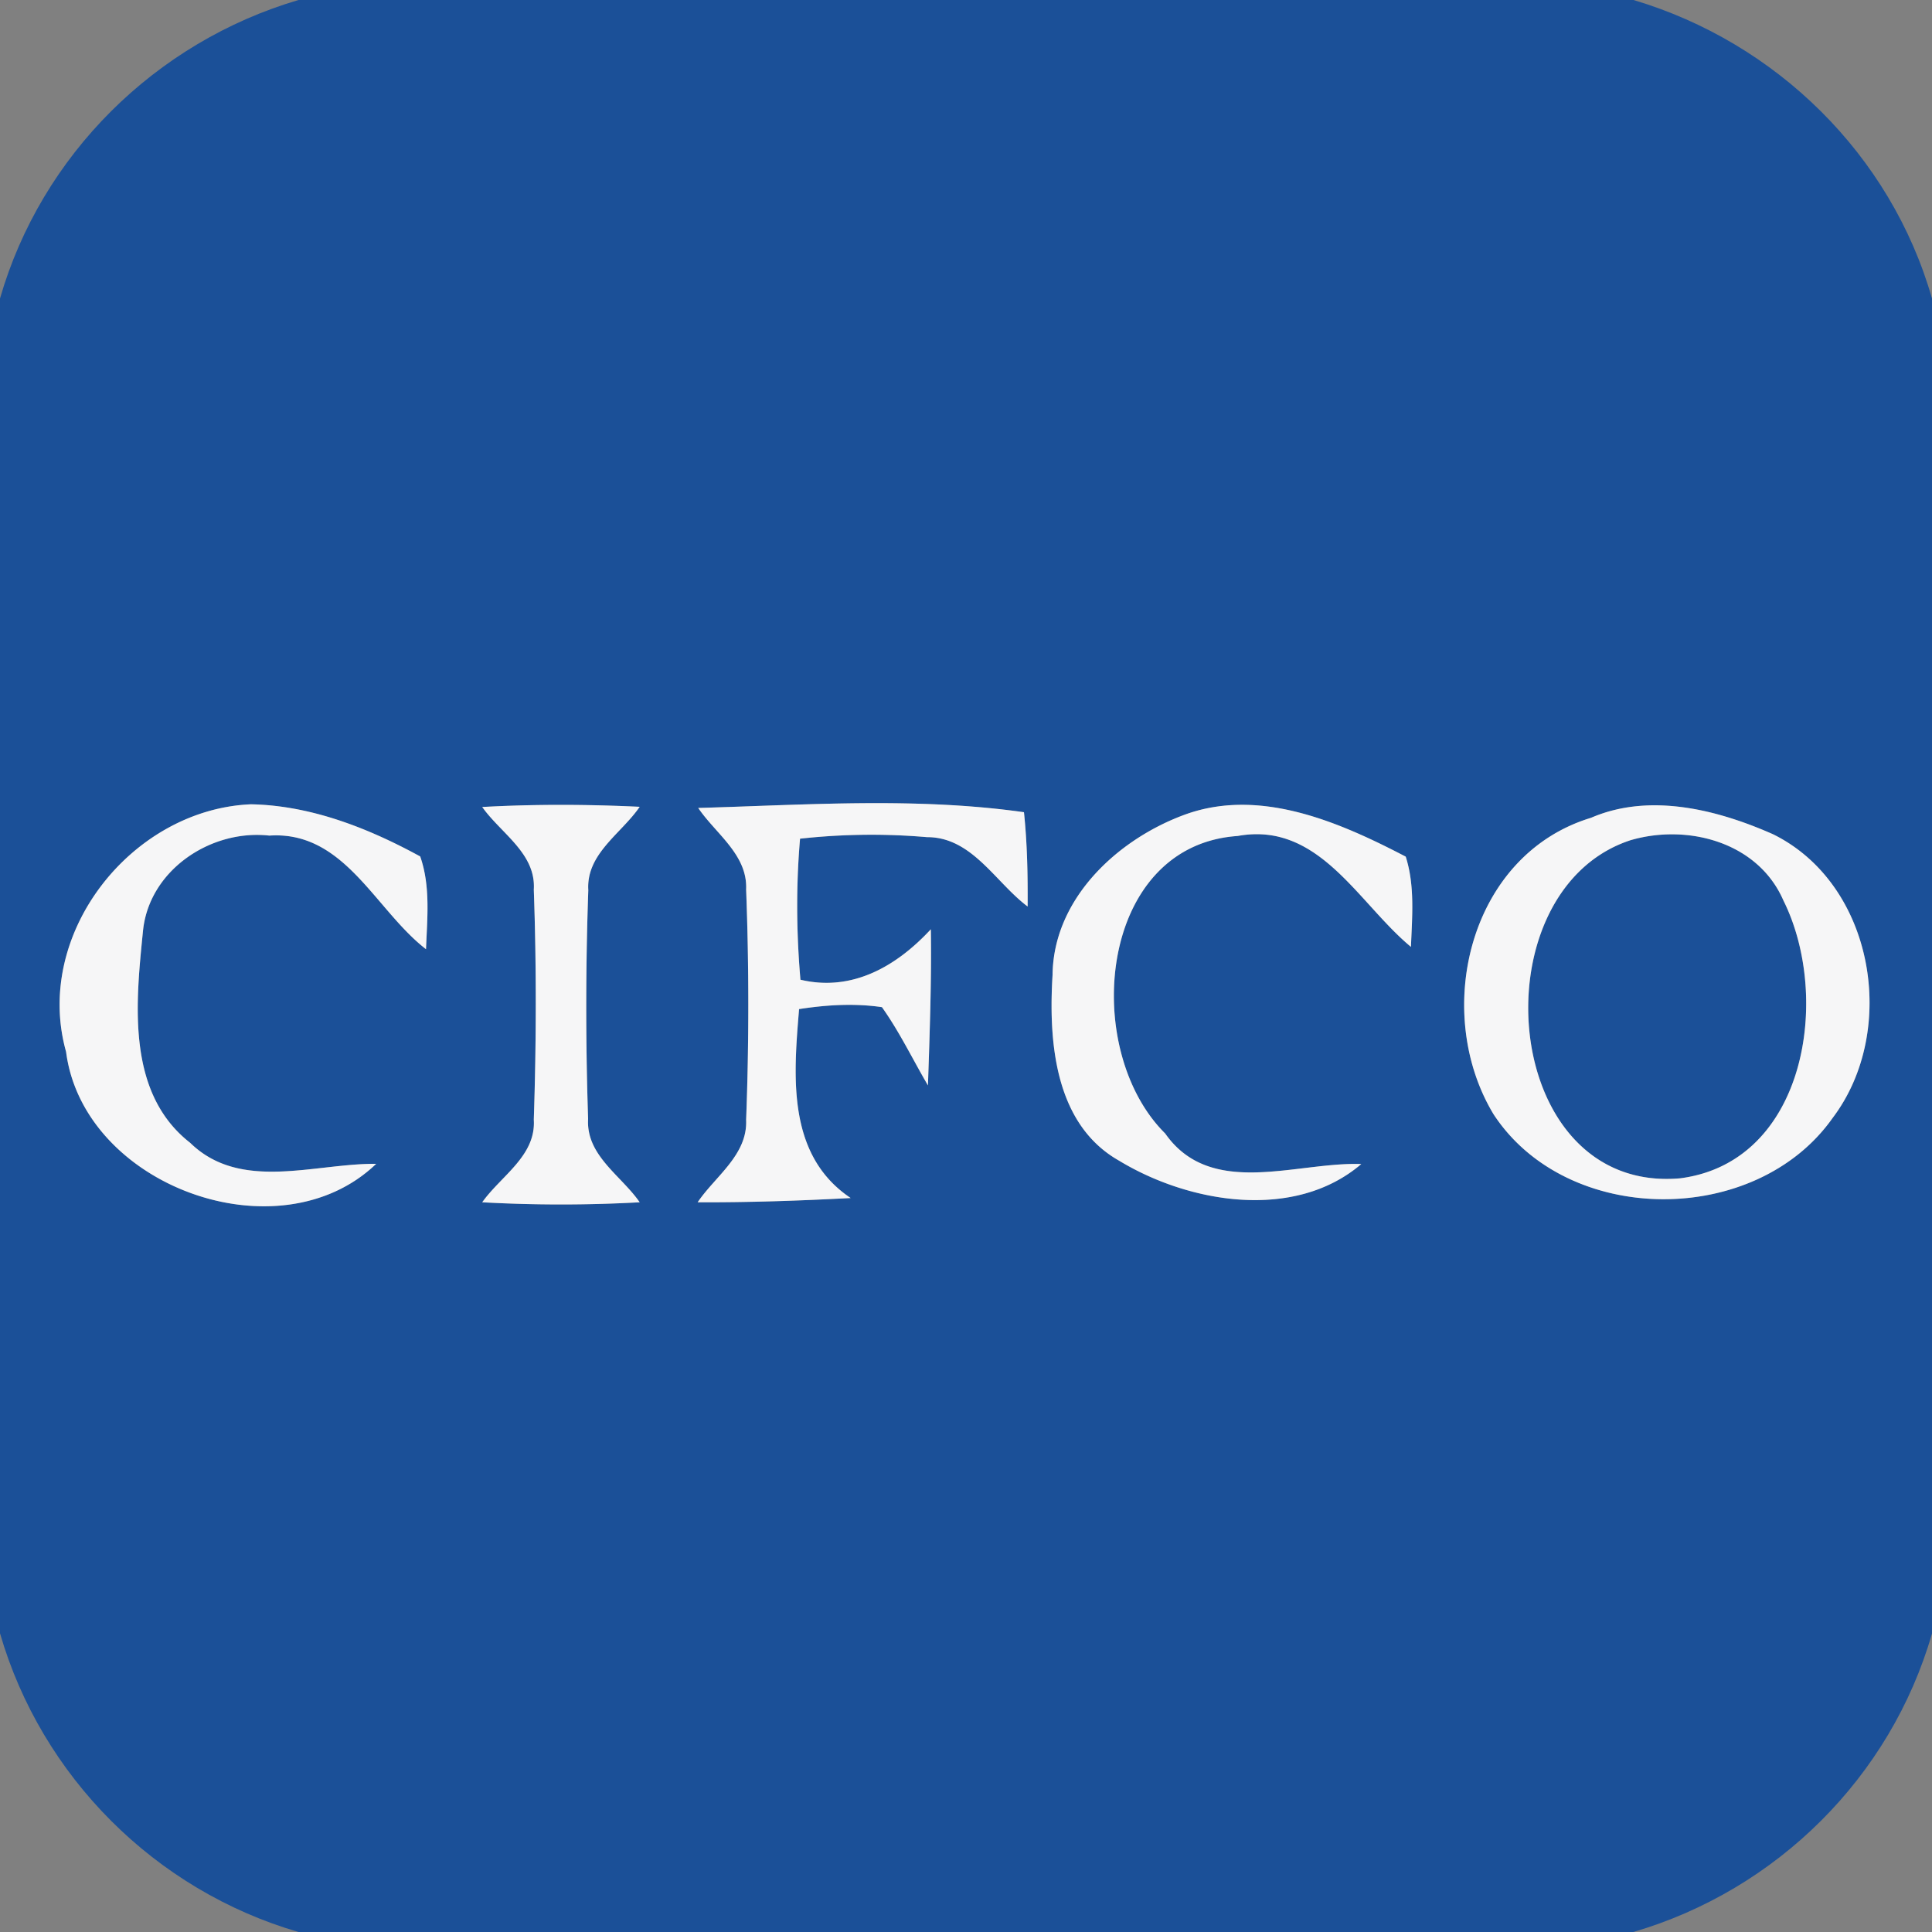 <svg width="100pt" height="100pt" viewBox="0 0 100 100" xmlns="http://www.w3.org/2000/svg"><rect x="0" y="0" width="100" height="100" fill="#808080" stroke="none"/><g fill="#1b5098"><path d="M15.45 0h69.1C91.94 2.2 97.87 8.01 100 15.45v69.1c-2.14 7.43-8.04 13.28-15.46 15.45H15.45C8.03 97.84 2.15 91.96 0 84.54V15.45C2.14 8.02 8.05 2.18 15.45 0M3.42 54.44c.9 6.96 11.02 10.63 16.05 5.8-3.19-.03-7.02 1.46-9.63-1.09-3.32-2.59-2.81-7.26-2.44-10.96.31-3.15 3.51-5.28 6.54-4.94 3.89-.26 5.47 3.84 8.11 5.88.06-1.6.24-3.25-.3-4.8-2.69-1.47-5.66-2.64-8.76-2.7-6.19.26-11.28 6.71-9.57 12.81m21.54-12.67c.97 1.37 2.79 2.4 2.67 4.28.14 3.96.13 7.93 0 11.9.12 1.88-1.7 2.91-2.67 4.28 2.72.15 5.44.15 8.15 0-.95-1.38-2.78-2.42-2.67-4.31-.13-3.94-.13-7.9.01-11.84-.12-1.89 1.71-2.93 2.66-4.32-2.71-.13-5.44-.14-8.15.01m11.18.05c.91 1.34 2.56 2.42 2.48 4.22.15 3.97.15 7.95 0 11.92.08 1.82-1.59 2.91-2.51 4.27 2.64.01 5.28-.08 7.92-.22-3.31-2.22-2.96-6.29-2.67-9.78 1.42-.22 2.86-.31 4.29-.1.91 1.28 1.59 2.7 2.38 4.05.09-2.69.19-5.38.15-8.08-1.77 1.91-4.07 3.25-6.75 2.61-.21-2.43-.23-4.87-.02-7.3 2.18-.24 4.39-.27 6.57-.08 2.33-.01 3.54 2.34 5.21 3.59.01-1.63-.02-3.26-.19-4.88-5.58-.79-11.25-.38-16.86-.22m25.12.37c-3.46 1.29-6.74 4.35-6.78 8.28-.21 3.43.1 7.72 3.45 9.61 3.63 2.2 9.08 3.12 12.53.17-3.37-.12-7.78 1.8-10.15-1.58-4.39-4.35-3.47-14.91 3.75-15.4 4.21-.77 6.23 3.47 8.97 5.74.06-1.56.21-3.16-.27-4.67-3.45-1.8-7.6-3.61-11.5-2.15m21.09.14c-6.33 1.92-8.24 10.05-5.04 15.35 3.82 5.82 13.57 5.83 17.55.18 3.42-4.52 2.15-12.1-3.09-14.68-2.89-1.28-6.39-2.16-9.42-.85z"/><path d="M84.39 43.49c2.97-.87 6.61.1 7.92 3.12 2.49 5 1.18 13.54-5.35 14.38-9.35.82-10.55-14.88-2.57-17.5z"/></g><path d="M3.42 54.44c-1.71-6.1 3.38-12.55 9.57-12.81 3.1.06 6.07 1.23 8.76 2.7.54 1.55.36 3.2.3 4.8-2.64-2.04-4.22-6.14-8.11-5.88-3.03-.34-6.23 1.79-6.54 4.94-.37 3.7-.88 8.37 2.44 10.96 2.61 2.55 6.44 1.06 9.63 1.09-5.03 4.83-15.15 1.16-16.05-5.8zm21.54-12.67c2.71-.15 5.44-.14 8.15-.01-.95 1.39-2.78 2.43-2.66 4.32-.14 3.94-.14 7.9-.01 11.84-.11 1.89 1.72 2.93 2.67 4.31-2.71.15-5.43.15-8.15 0 .97-1.37 2.79-2.4 2.67-4.28.13-3.97.14-7.94 0-11.9.12-1.88-1.7-2.91-2.67-4.28zm11.18.05c5.61-.16 11.28-.57 16.86.22.17 1.62.2 3.25.19 4.88-1.67-1.25-2.88-3.6-5.21-3.59a33.55 33.55 0 0 0-6.57.08c-.21 2.43-.19 4.87.02 7.3 2.68.64 4.98-.7 6.75-2.61.04 2.7-.06 5.39-.15 8.08-.79-1.35-1.47-2.77-2.38-4.05-1.43-.21-2.87-.12-4.29.1-.29 3.49-.64 7.56 2.67 9.78-2.64.14-5.28.23-7.92.22.92-1.36 2.59-2.45 2.51-4.27.15-3.97.15-7.95 0-11.92.08-1.8-1.57-2.88-2.48-4.22zm25.12.37c3.9-1.46 8.05.35 11.5 2.15.48 1.51.33 3.11.27 4.67-2.74-2.27-4.76-6.51-8.97-5.74-7.22.49-8.14 11.05-3.75 15.4 2.37 3.38 6.78 1.46 10.15 1.58-3.45 2.95-8.9 2.03-12.53-.17-3.35-1.89-3.66-6.18-3.45-9.61.04-3.93 3.32-6.99 6.78-8.28zm21.09.14c3.03-1.31 6.53-.43 9.42.85 5.24 2.58 6.51 10.16 3.09 14.68-3.98 5.65-13.73 5.64-17.55-.18-3.2-5.3-1.29-13.43 5.04-15.35m2.04 1.16c-7.98 2.62-6.78 18.32 2.57 17.5 6.53-.84 7.84-9.38 5.35-14.38-1.31-3.02-4.95-3.99-7.92-3.12z" fill="#f6f6f7"/></svg>